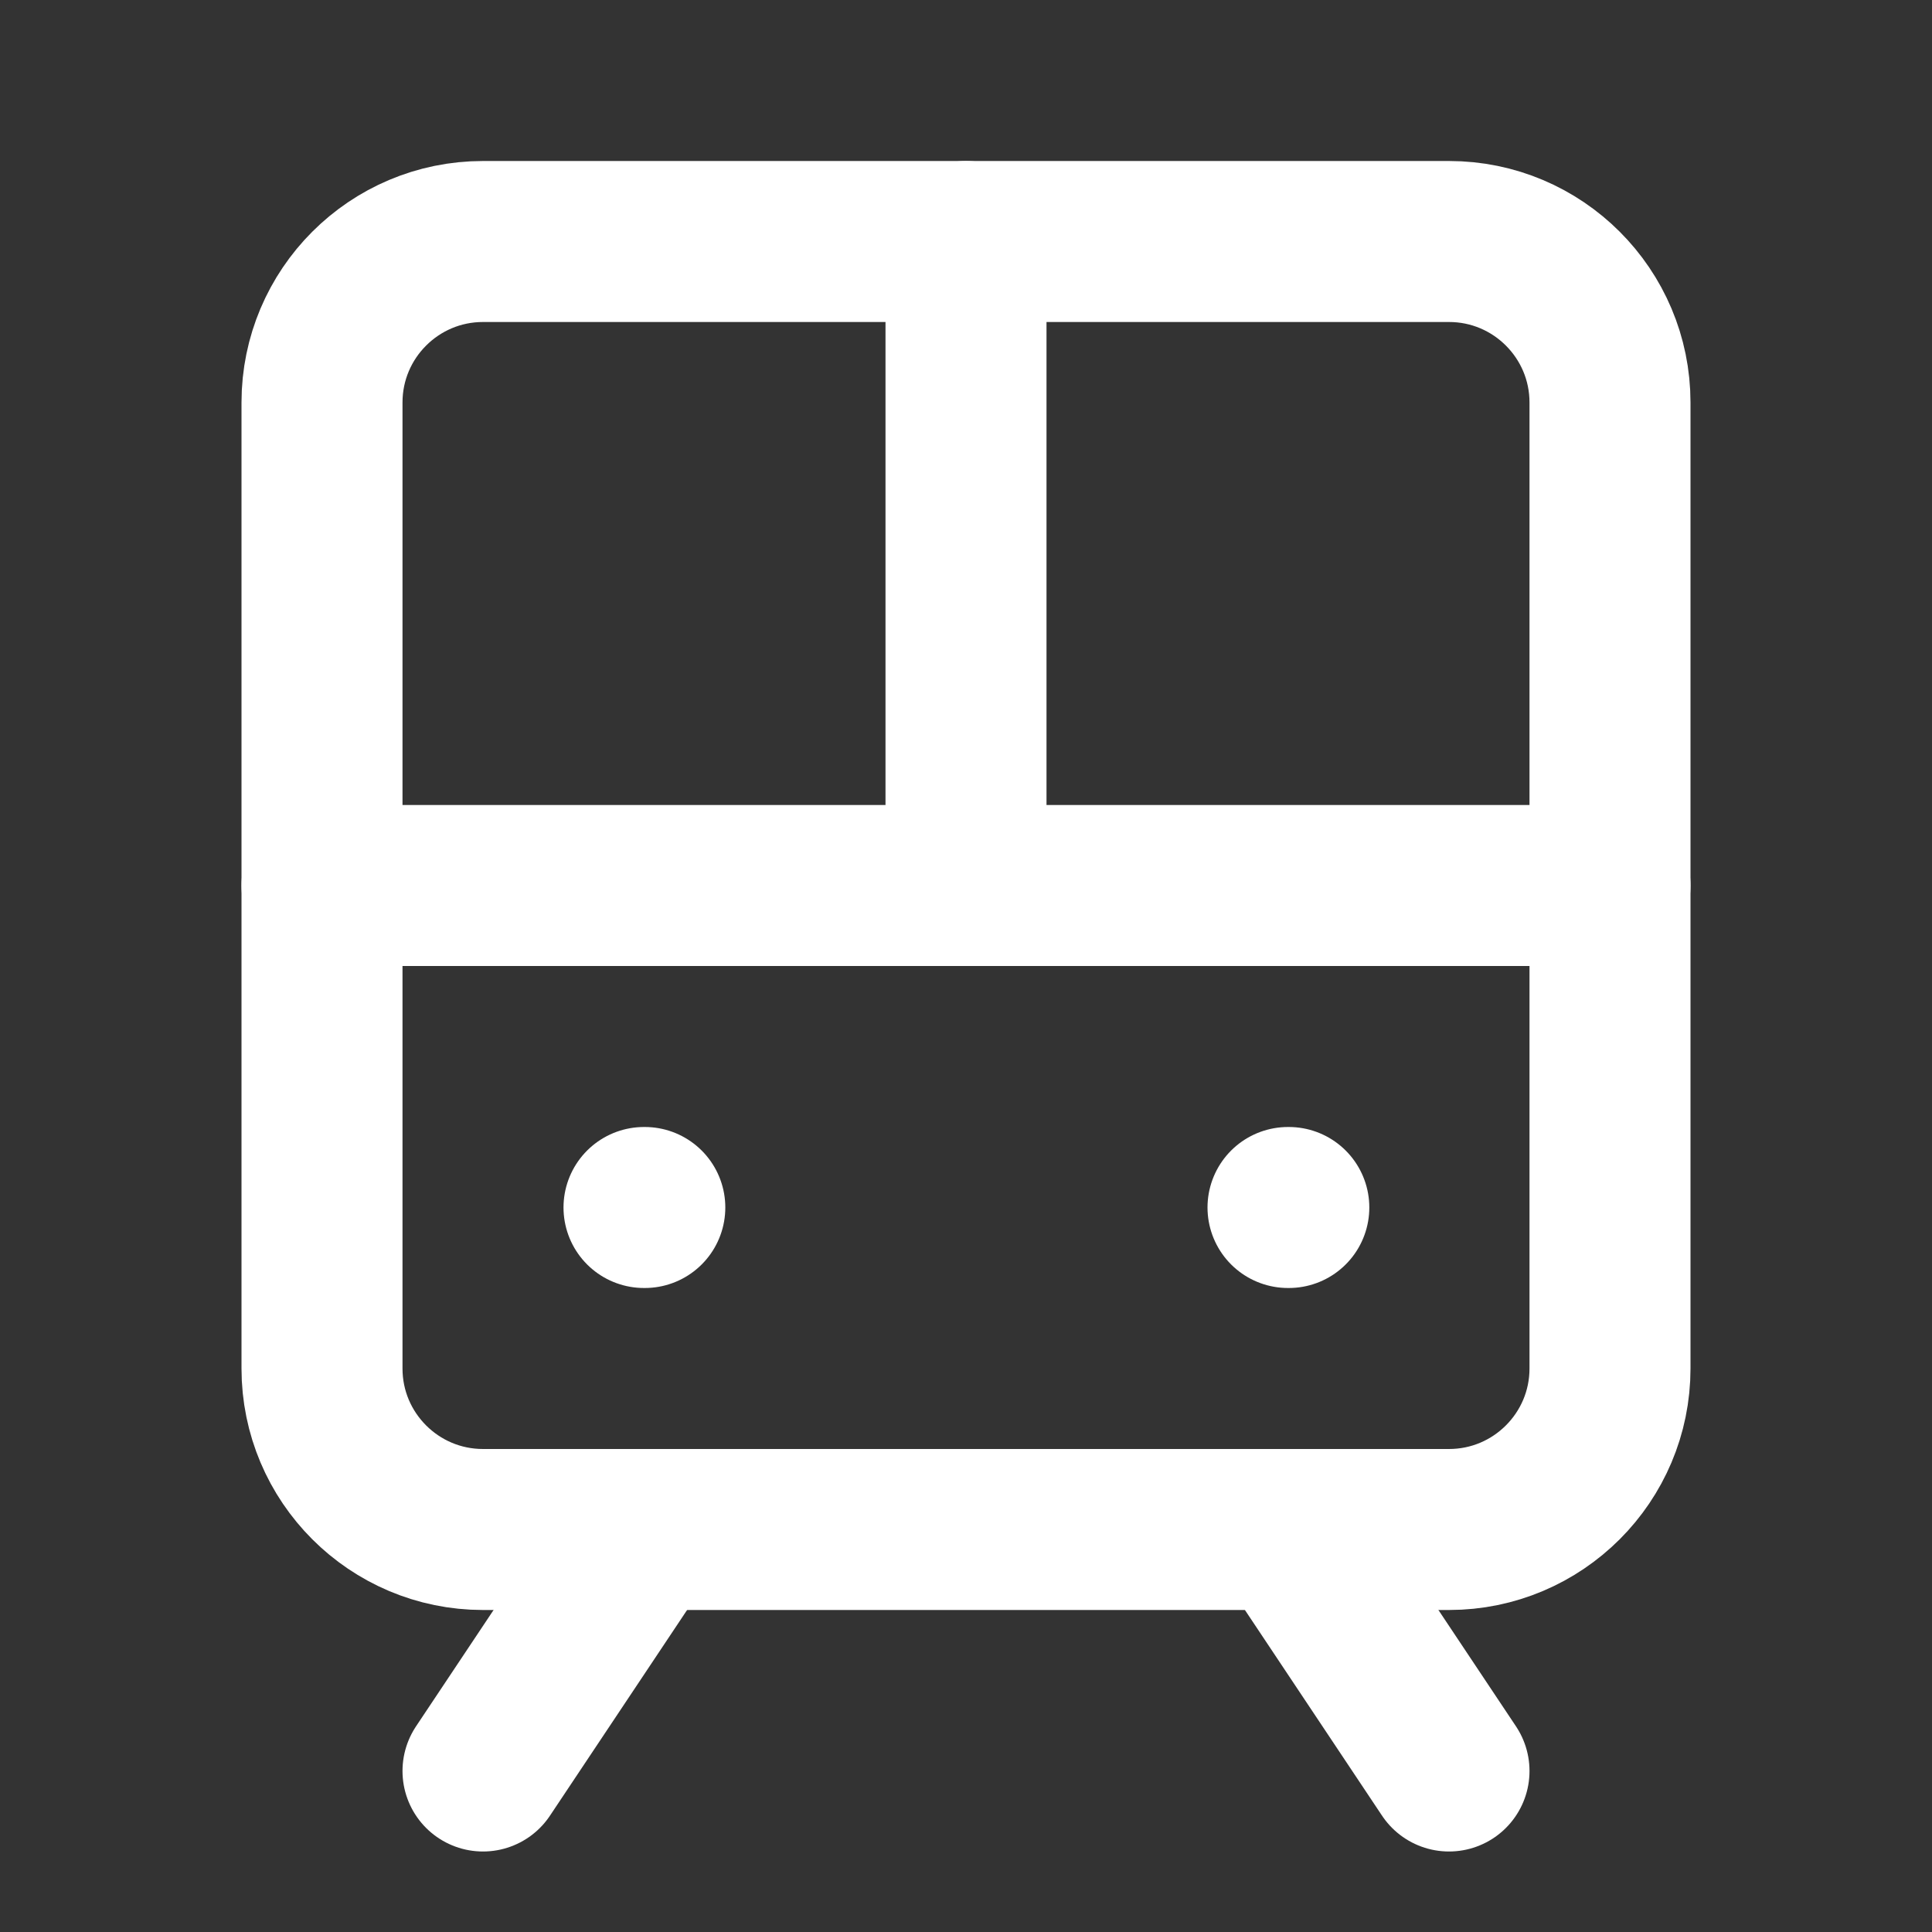 <svg height="18" viewBox="0 0 18 18" width="18" xmlns="http://www.w3.org/2000/svg"><rect x="0" y="0" width="18" height="18" fill="#333333" stroke="none"/><g fill="none" stroke="#fff" stroke-linecap="round" stroke-linejoin="round" stroke-width="2" transform="scale(.75)"><path d="m6 3h12c1.104 0 2 .896 2 2v12c0 1.104-.896 2-2 2h-12c-1.104 0-2-.896-2-2v-12c0-1.104.896-2 2-2zm0 0"/><path d="m4 11h16m-8-8v8m-4 8-2 3m12 0-2-3m-8-4h.01m7.99 0h.01"/></g></svg>